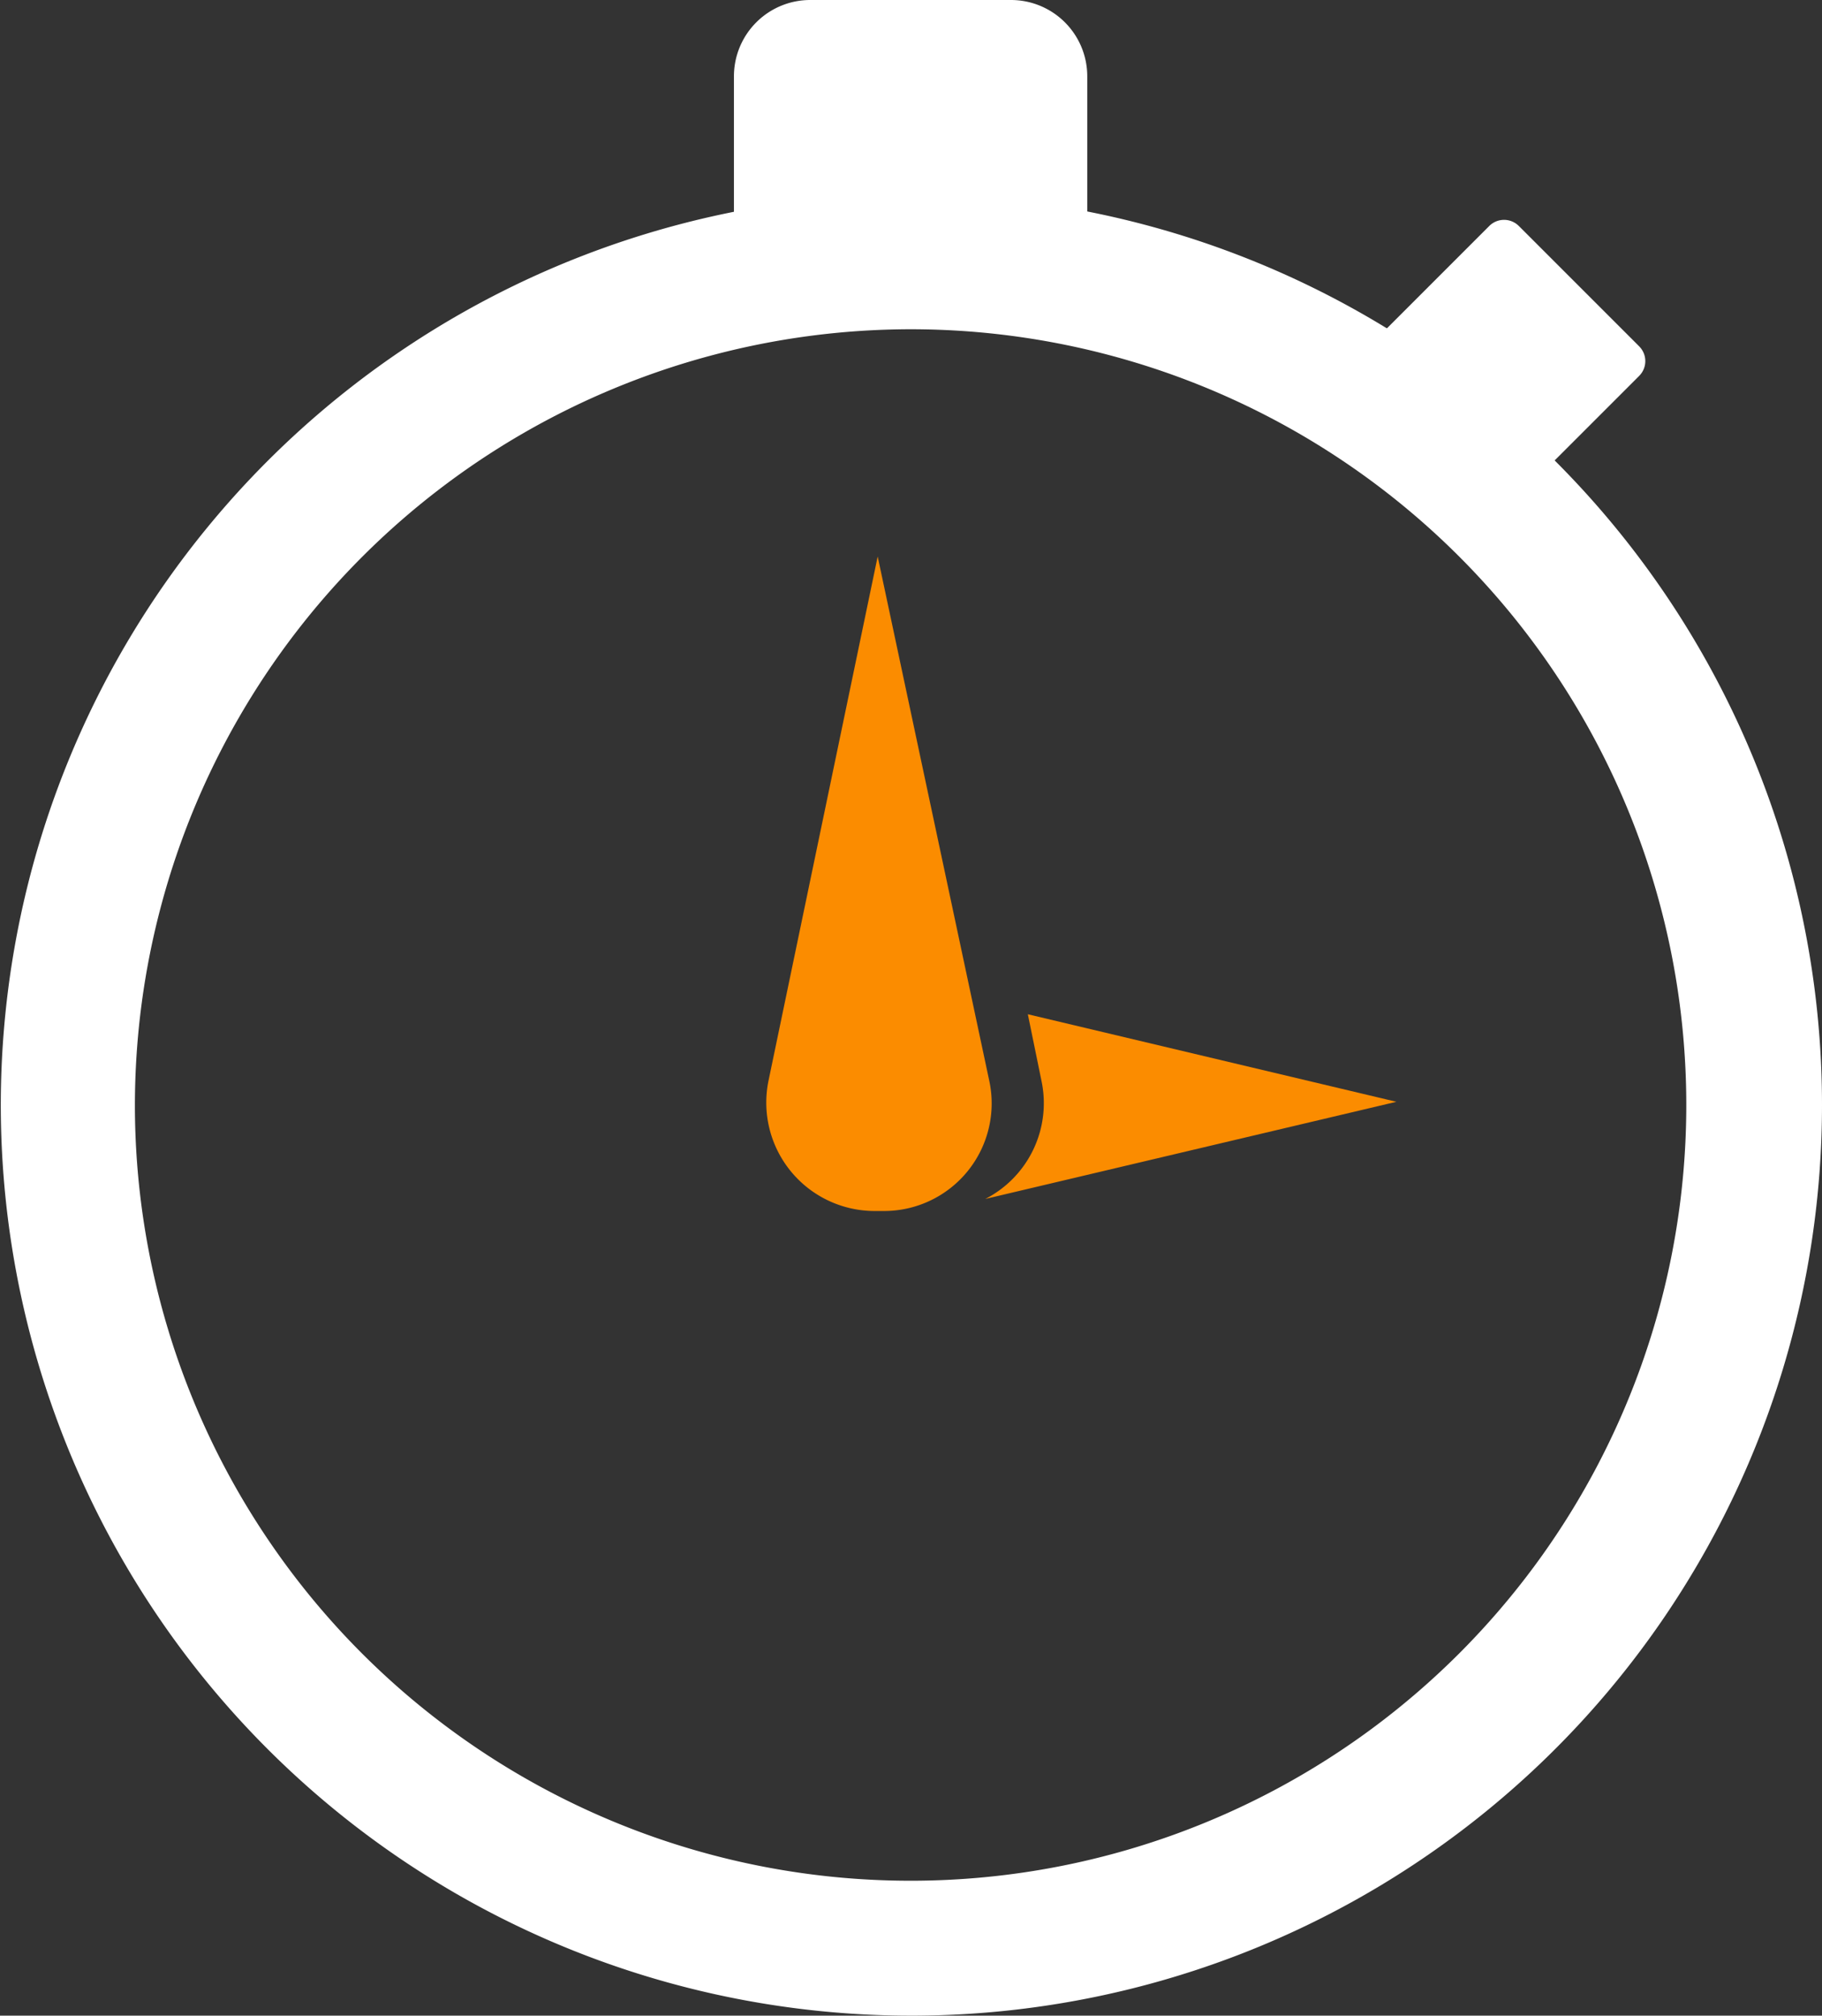 <svg xmlns="http://www.w3.org/2000/svg" viewBox="0 0 22.69 25.1"><rect x="0" y="0" width="22.69" height="25.1" fill="#333333" stroke="none"/><defs><style>.cls-1{fill:#fff;}.cls-2{fill:#fb8c00;}</style></defs><g id="Layer_2" data-name="Layer 2"><g id="Layer_1-2" data-name="Layer 1"><path class="cls-1" d="M11.34,4.1a9.66,9.66,0,1,1-9.66,9.66A9.67,9.67,0,0,1,11.34,4.1m0-1.68A11.34,11.34,0,1,0,22.69,13.76,11.34,11.34,0,0,0,11.34,2.42Z"/><path class="cls-1" d="M10.09,0h2.5a.95.95,0,0,1,.95.95V3.14a0,0,0,0,1,0,0H9.14a0,0,0,0,1,0,0V.95A.95.95,0,0,1,10.09,0Z"/><path class="cls-1" d="M17.74,3.21h2.12a.26.26,0,0,1,.26.26V5.64a0,0,0,0,1,0,0H17.48a0,0,0,0,1,0,0V3.47A.26.26,0,0,1,17.74,3.21Z" transform="translate(8.64 -12) rotate(45)"/><path class="cls-2" d="M10.93,6.93,9.57,13.46a1.35,1.35,0,0,0,1.32,1.62H11a1.34,1.34,0,0,0,1.32-1.62Z"/><path class="cls-2" d="M12.27,14.93l5.12-1.21L12.8,12.63l.17.83A1.34,1.34,0,0,1,12.27,14.93Z"/></g></g></svg>